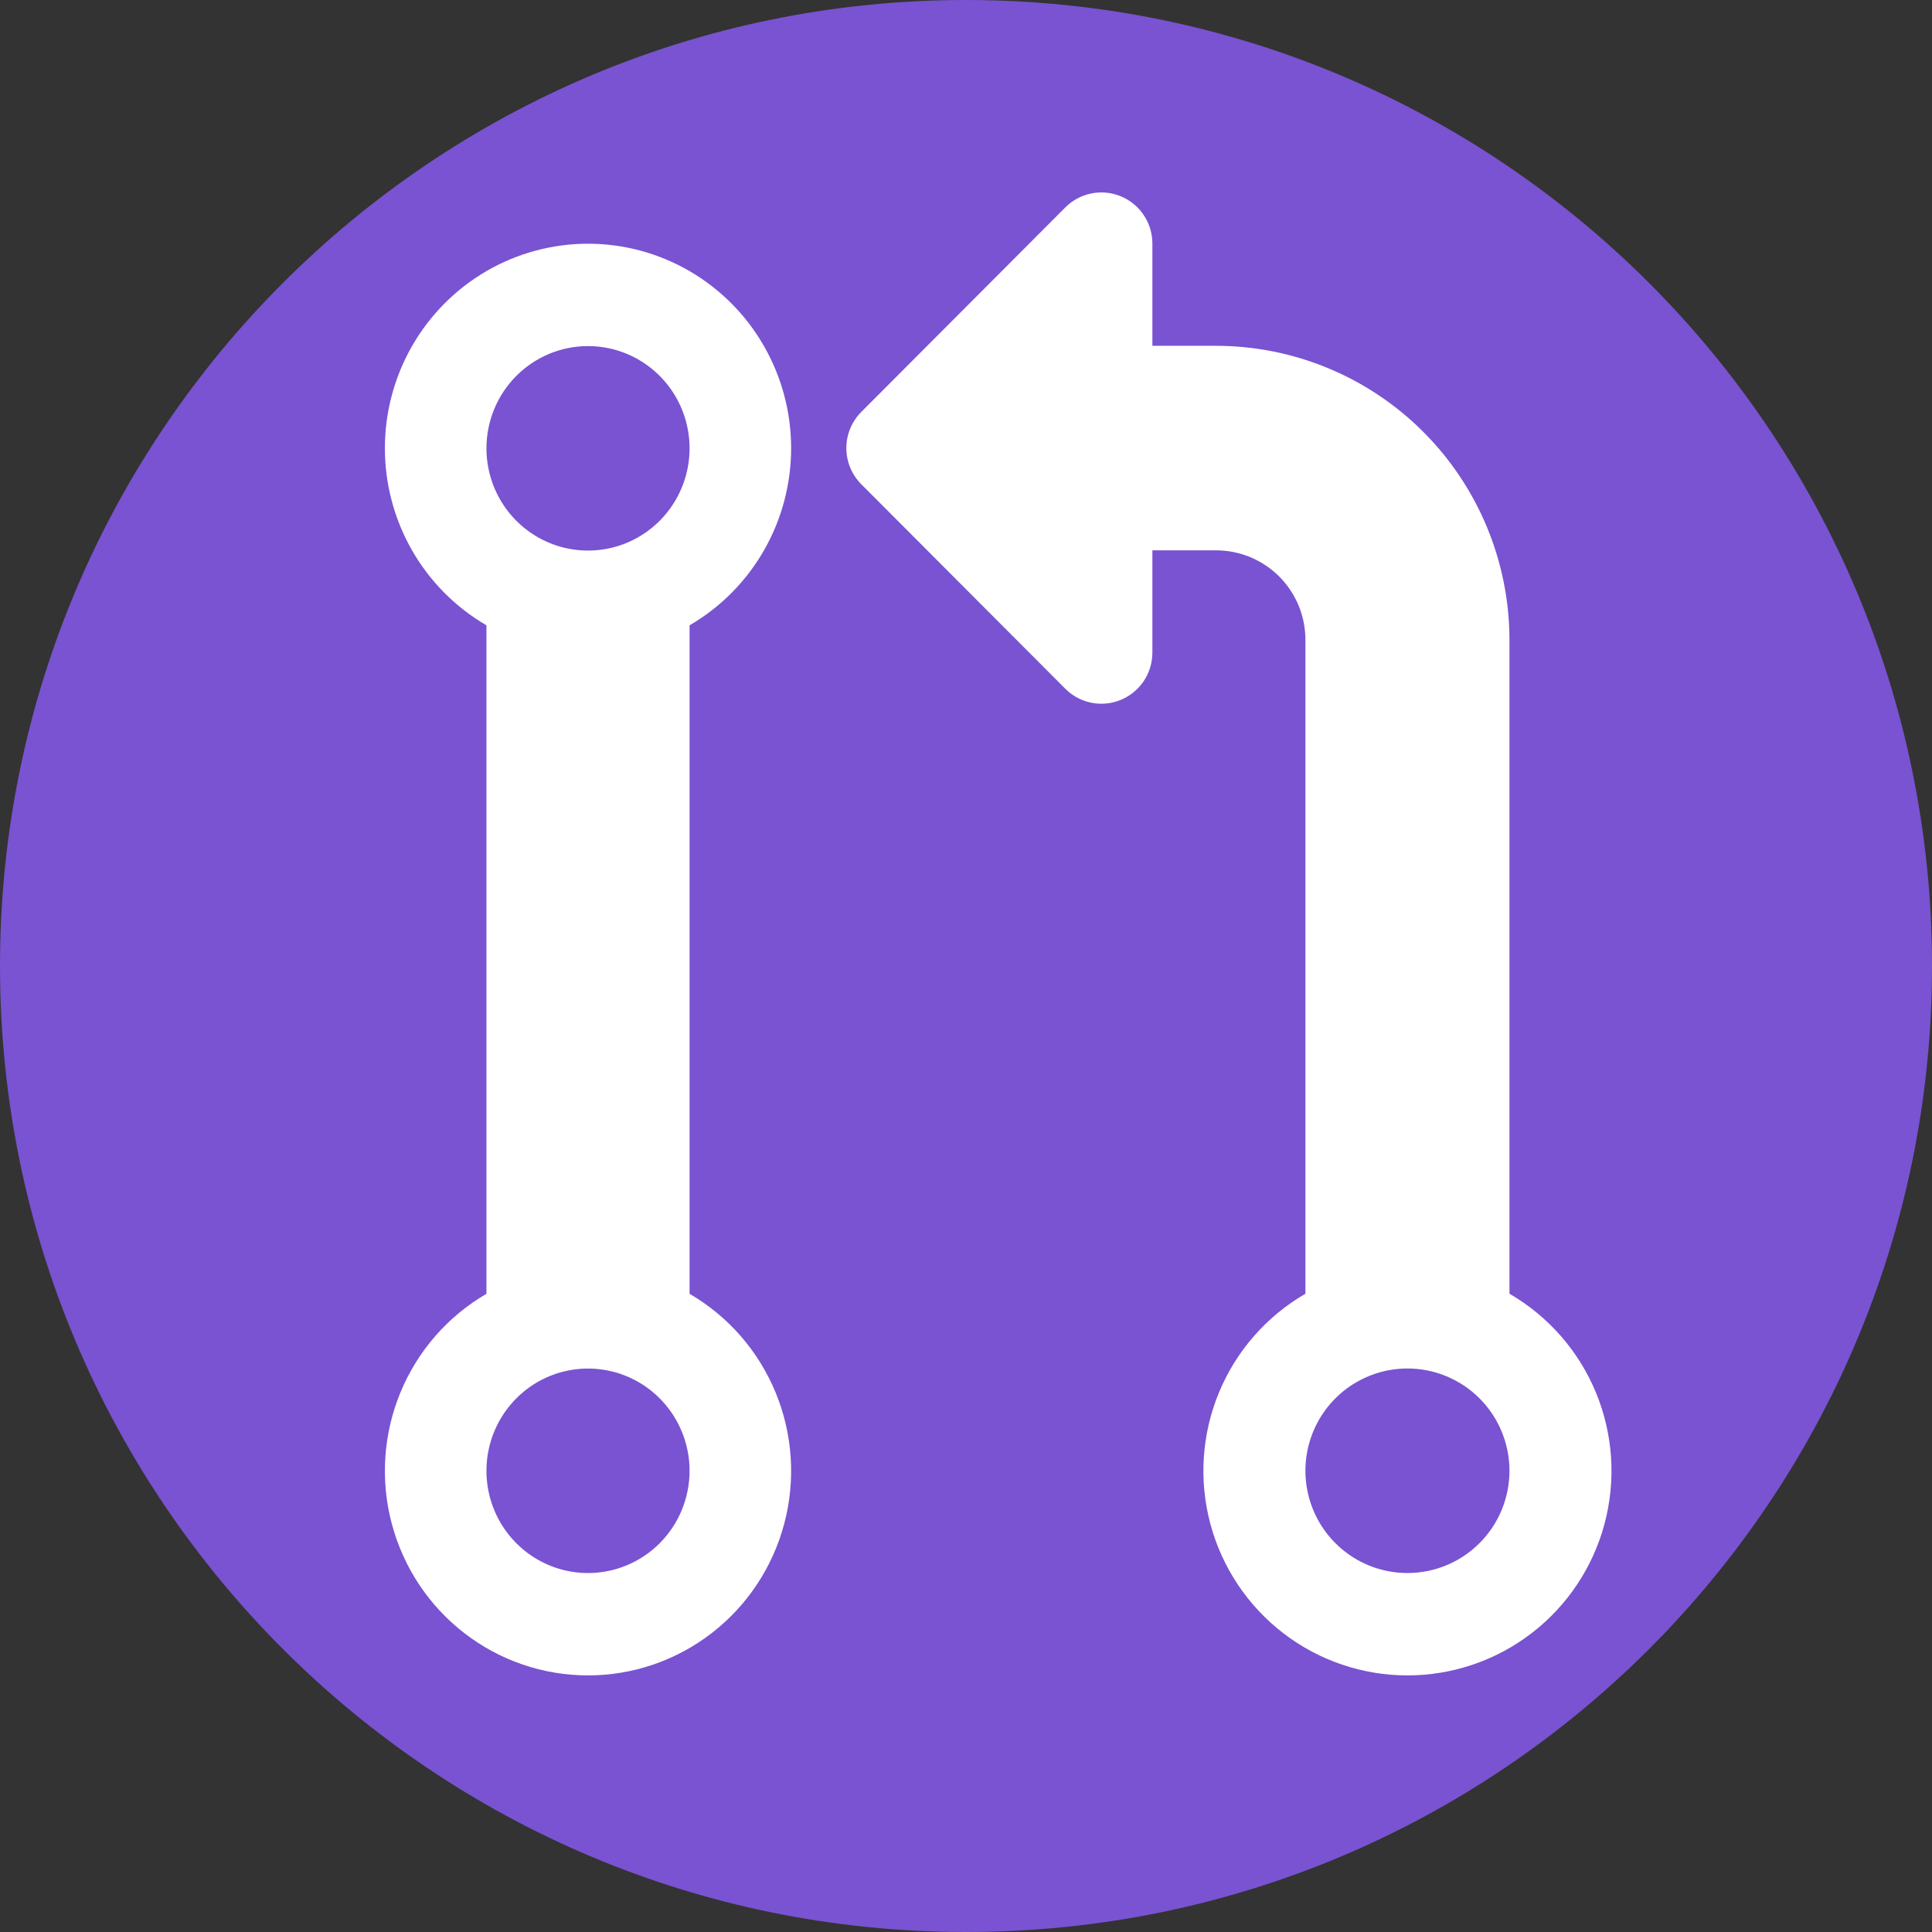 <svg viewBox="0 0 512 512" fill="#7953D2" xmlns="http://www.w3.org/2000/svg">
  <rect x="0" y="0" width="512" height="512" fill="#333333" stroke="none"/>
  <g>
    <path d="M256 512C397.385 512 512 397.385 512 256C512 114.615 397.385 0 256 0C114.615 0 0 114.615 0 256C0 397.385 114.615 512 256 512Z" />
    <path
      fill="white"
      d="M209.657 118.811C209.662 109.297 207.179 99.949 202.458 91.707C197.737 83.465 190.944 76.62 182.762 71.86C174.58 67.099 165.297 64.591 155.847 64.588C146.397 64.585 137.113 67.086 128.927 71.841C120.742 76.596 113.944 83.436 109.217 91.674C104.491 99.913 102.001 109.259 102 118.773C101.999 128.288 104.485 137.634 109.21 145.874C113.934 154.114 120.73 160.956 128.914 165.714V342.874C118.652 348.839 110.632 358.046 106.097 369.068C101.563 380.09 100.767 392.31 103.834 403.833C106.901 415.356 113.659 425.539 123.06 432.801C132.461 440.064 143.979 444 155.828 444C167.678 444 179.196 440.064 188.597 432.801C197.998 425.539 204.756 415.356 207.823 403.833C210.89 392.31 210.094 380.09 205.559 369.068C201.025 358.046 193.005 348.839 182.743 342.874V165.714C190.921 160.96 197.714 154.123 202.438 145.891C207.162 137.658 209.652 128.319 209.657 118.811ZM155.828 91.715C161.152 91.715 166.355 93.304 170.781 96.281C175.207 99.258 178.657 103.49 180.694 108.442C182.731 113.393 183.264 118.841 182.226 124.097C181.187 129.354 178.624 134.182 174.86 137.971C171.096 141.761 166.3 144.341 161.079 145.387C155.858 146.433 150.447 145.896 145.529 143.845C140.611 141.794 136.407 138.321 133.45 133.865C130.493 129.409 128.914 124.17 128.914 118.811C128.914 111.625 131.75 104.732 136.797 99.651C141.845 94.569 148.69 91.715 155.828 91.715ZM155.828 416.873C150.505 416.873 145.302 415.284 140.876 412.307C136.45 409.329 133 405.097 130.963 400.146C128.926 395.195 128.393 389.747 129.431 384.49C130.47 379.234 133.033 374.406 136.797 370.617C140.561 366.827 145.357 364.246 150.578 363.201C155.799 362.155 161.21 362.692 166.128 364.743C171.046 366.794 175.249 370.267 178.207 374.723C181.164 379.179 182.743 384.418 182.743 389.777C182.743 396.963 179.907 403.855 174.86 408.937C169.812 414.018 162.967 416.873 155.828 416.873Z"
    />
    <path
      fill="white"
      d="M400.024 342.855V169.564C400.002 148.906 391.805 129.1 377.232 114.493C362.66 99.885 342.902 91.669 322.293 91.646H305.395V64.545C305.393 61.865 304.6 59.247 303.114 57.019C301.629 54.792 299.518 53.056 297.049 52.031C294.579 51.006 291.862 50.738 289.241 51.26C286.619 51.782 284.211 53.072 282.32 54.966L228.246 109.169C225.713 111.71 224.29 115.156 224.29 118.748C224.29 122.341 225.713 125.786 228.246 128.327L282.32 182.531C284.211 184.424 286.619 185.714 289.241 186.236C291.862 186.759 294.579 186.49 297.049 185.465C299.518 184.44 301.629 182.704 303.114 180.477C304.6 178.25 305.393 175.631 305.395 172.952V145.85H322.293C328.567 145.85 334.584 148.348 339.021 152.796C343.458 157.243 345.95 163.275 345.95 169.564V342.855C335.641 348.821 327.585 358.03 323.029 369.054C318.474 380.077 317.675 392.3 320.756 403.825C323.837 415.351 330.625 425.535 340.069 432.799C349.513 440.063 361.084 444 372.987 444C384.891 444 396.462 440.063 405.905 432.799C415.349 425.535 422.138 415.351 425.219 403.825C428.299 392.3 427.5 380.077 422.945 369.054C418.39 358.03 410.333 348.821 400.024 342.855ZM372.987 416.868C367.64 416.868 362.412 415.279 357.966 412.301C353.52 409.323 350.055 405.09 348.008 400.138C345.962 395.185 345.426 389.736 346.47 384.479C347.513 379.222 350.088 374.393 353.869 370.602C357.65 366.812 362.468 364.231 367.712 363.185C372.957 362.139 378.393 362.676 383.334 364.727C388.274 366.779 392.497 370.252 395.468 374.709C398.438 379.166 400.024 384.406 400.024 389.766C400.024 396.954 397.176 403.848 392.105 408.93C387.035 414.013 380.158 416.868 372.987 416.868Z"
    />
  </g>
</svg>

